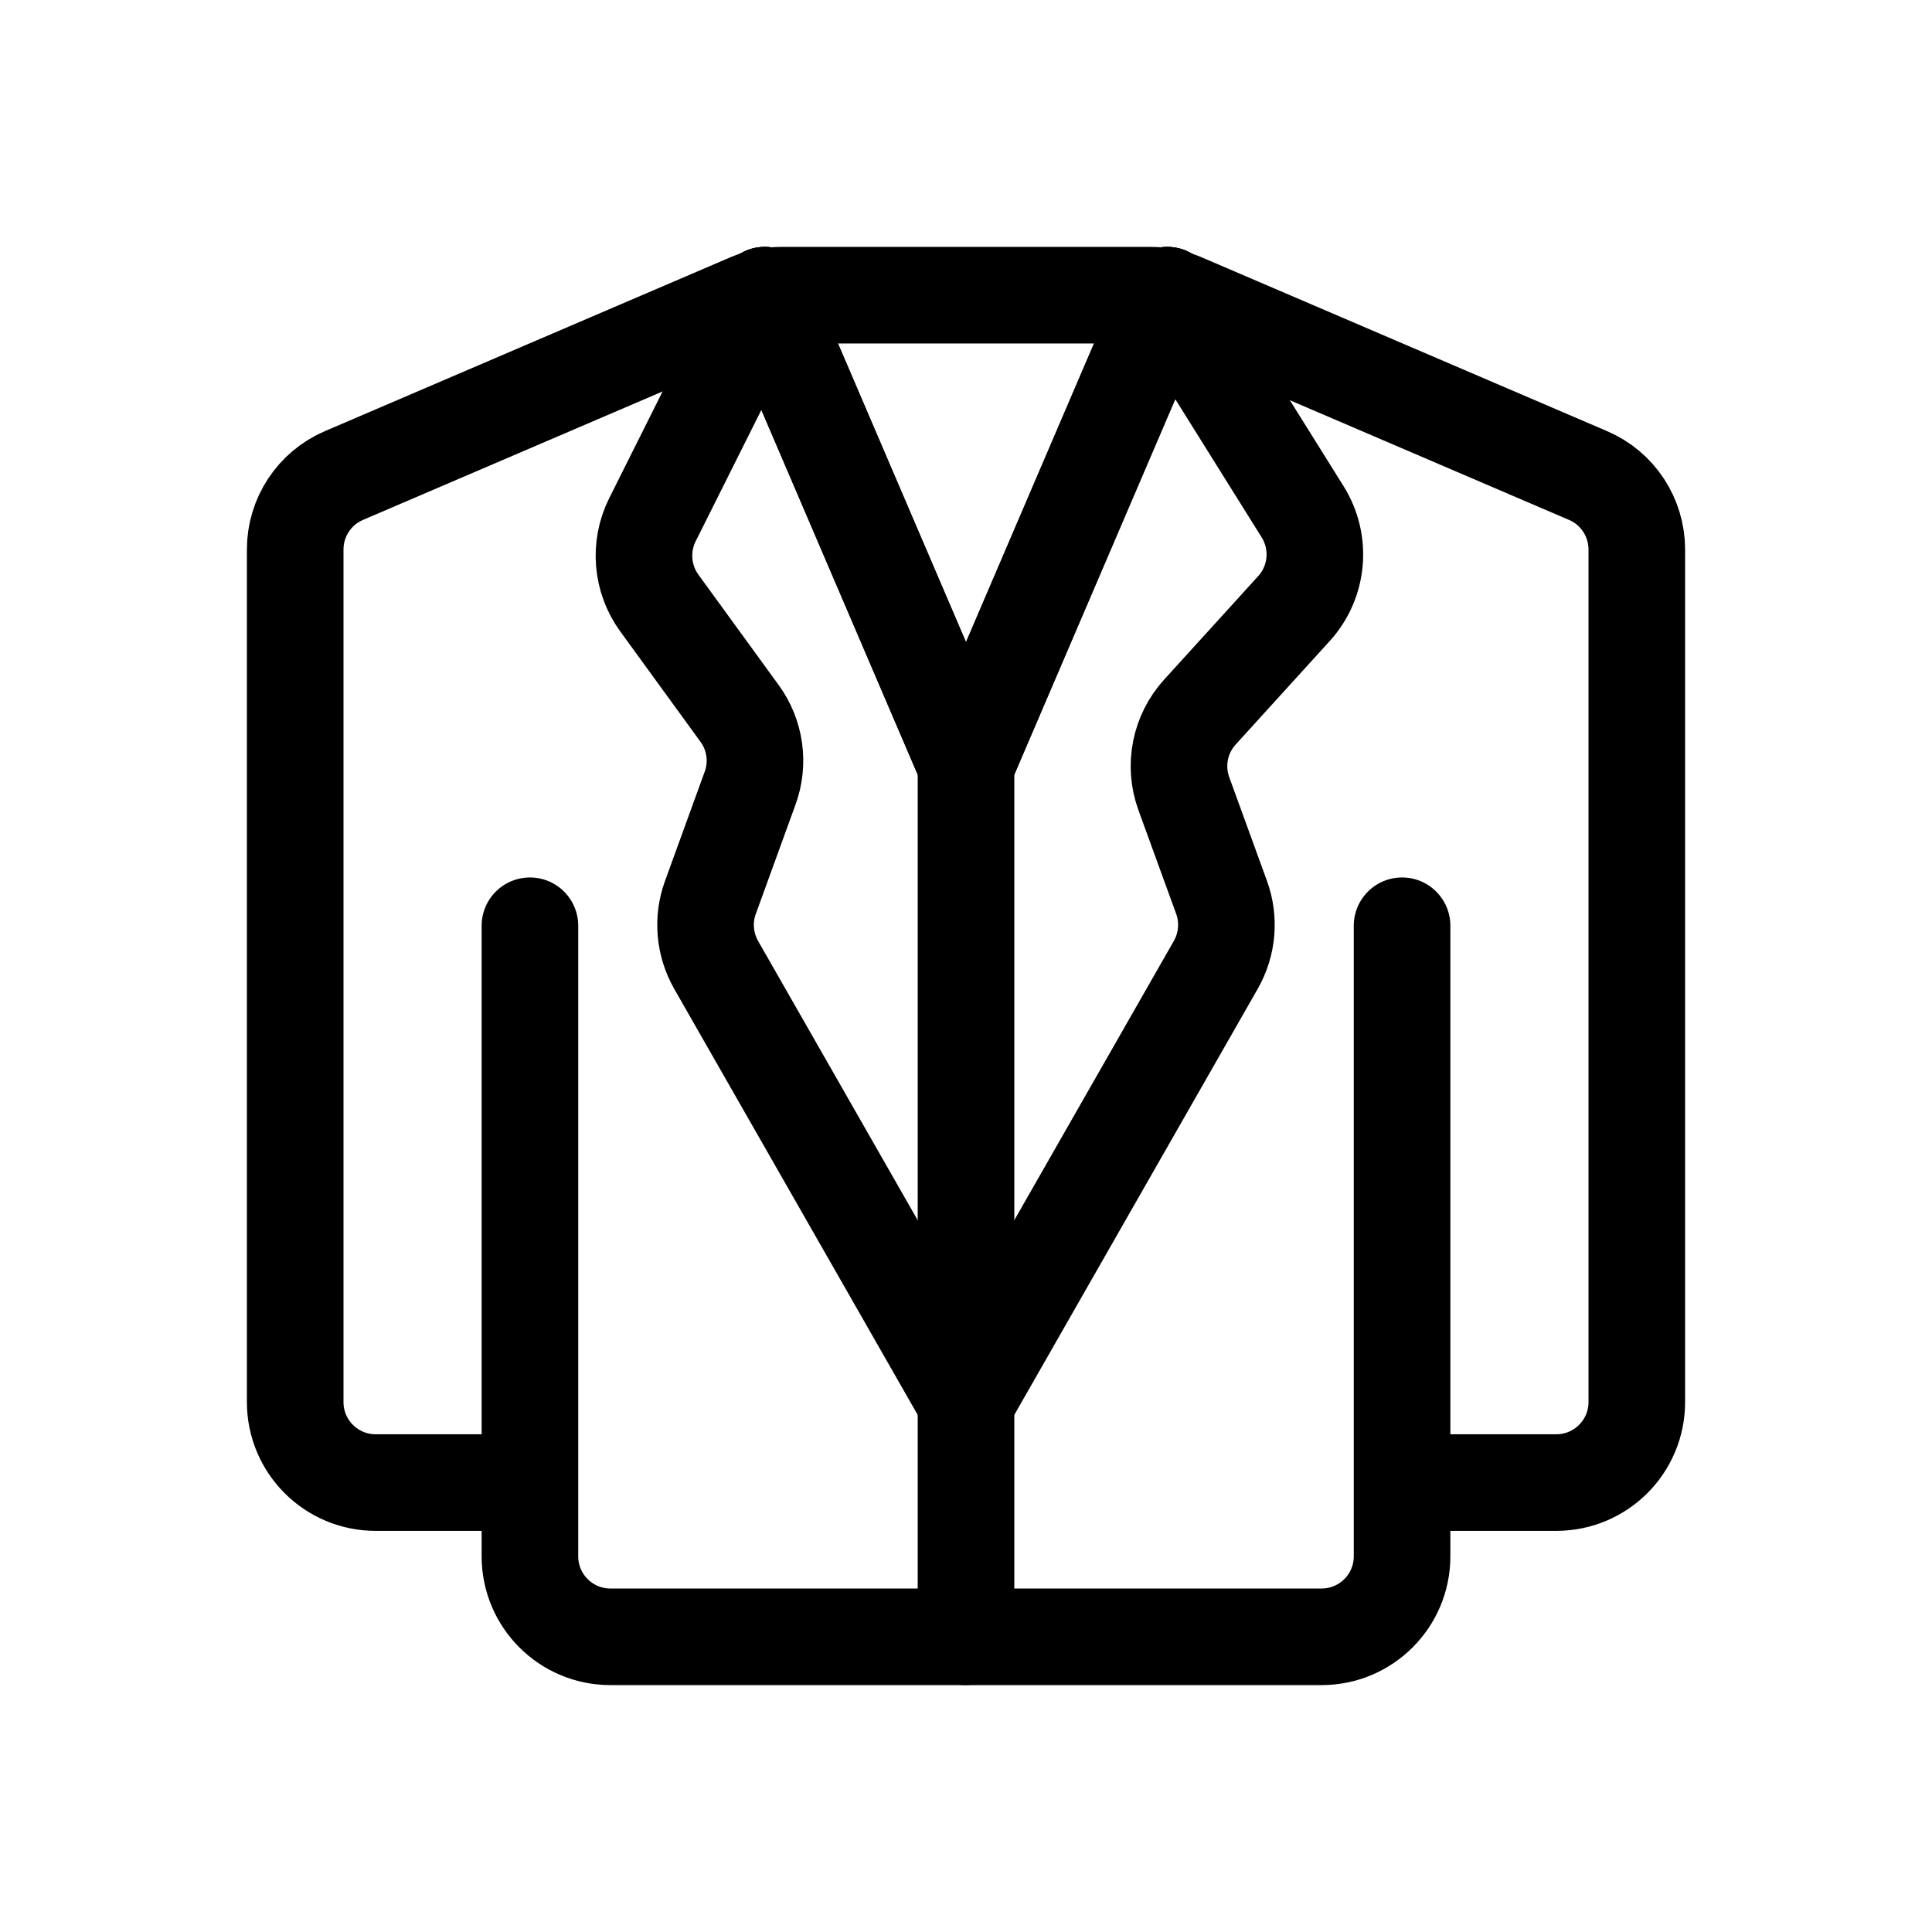 <svg width="24" height="24" viewBox="0 0 24 24" fill="none" xmlns="http://www.w3.org/2000/svg">
<path d="M17.417 11.5V18.417M17.417 18.417V19.333C17.417 19.886 16.969 20.333 16.417 20.333H7.583C7.031 20.333 6.583 19.886 6.583 19.333V18.417M17.417 18.417H19.333C19.886 18.417 20.333 17.969 20.333 17.417V6.826C20.333 6.426 20.095 6.064 19.727 5.907L14.689 3.747C14.564 3.694 14.43 3.667 14.295 3.667H9.705C9.57 3.667 9.436 3.694 9.311 3.747L4.273 5.907C3.905 6.064 3.667 6.426 3.667 6.826V17.417C3.667 17.969 4.114 18.417 4.667 18.417H6.583M6.583 18.417V11.5" stroke="black" stroke-width="1.2" stroke-linecap="round" stroke-linejoin="round"/>
<path d="M14.5 3.667L12 9.5M12 9.5L9.5 3.667M12 9.5V17.417V20.333" stroke="black" stroke-width="1.2" stroke-linecap="round" stroke-linejoin="round"/>
<path d="M14.5 3.667L12 9.5" stroke="black" stroke-width="1.2" stroke-linecap="round" stroke-linejoin="round"/>
<path d="M12 9.5L9.5 3.667" stroke="black" stroke-width="1.2" stroke-linecap="round" stroke-linejoin="round"/>
<path d="M9.5 3.667L8.105 6.456C7.938 6.79 7.971 7.19 8.191 7.492L9.187 8.862C9.383 9.13 9.432 9.479 9.318 9.791L8.825 11.148C8.724 11.424 8.751 11.73 8.896 11.986L12 17.417" stroke="black" stroke-width="1.2" stroke-linecap="round" stroke-linejoin="round"/>
<path d="M14.5 3.667L16.182 6.358C16.419 6.738 16.375 7.229 16.074 7.56L14.906 8.845C14.656 9.12 14.579 9.51 14.706 9.859L15.175 11.148C15.275 11.424 15.249 11.73 15.103 11.986L12 17.417" stroke="black" stroke-width="1.2" stroke-linecap="round" stroke-linejoin="round"/>
</svg>
